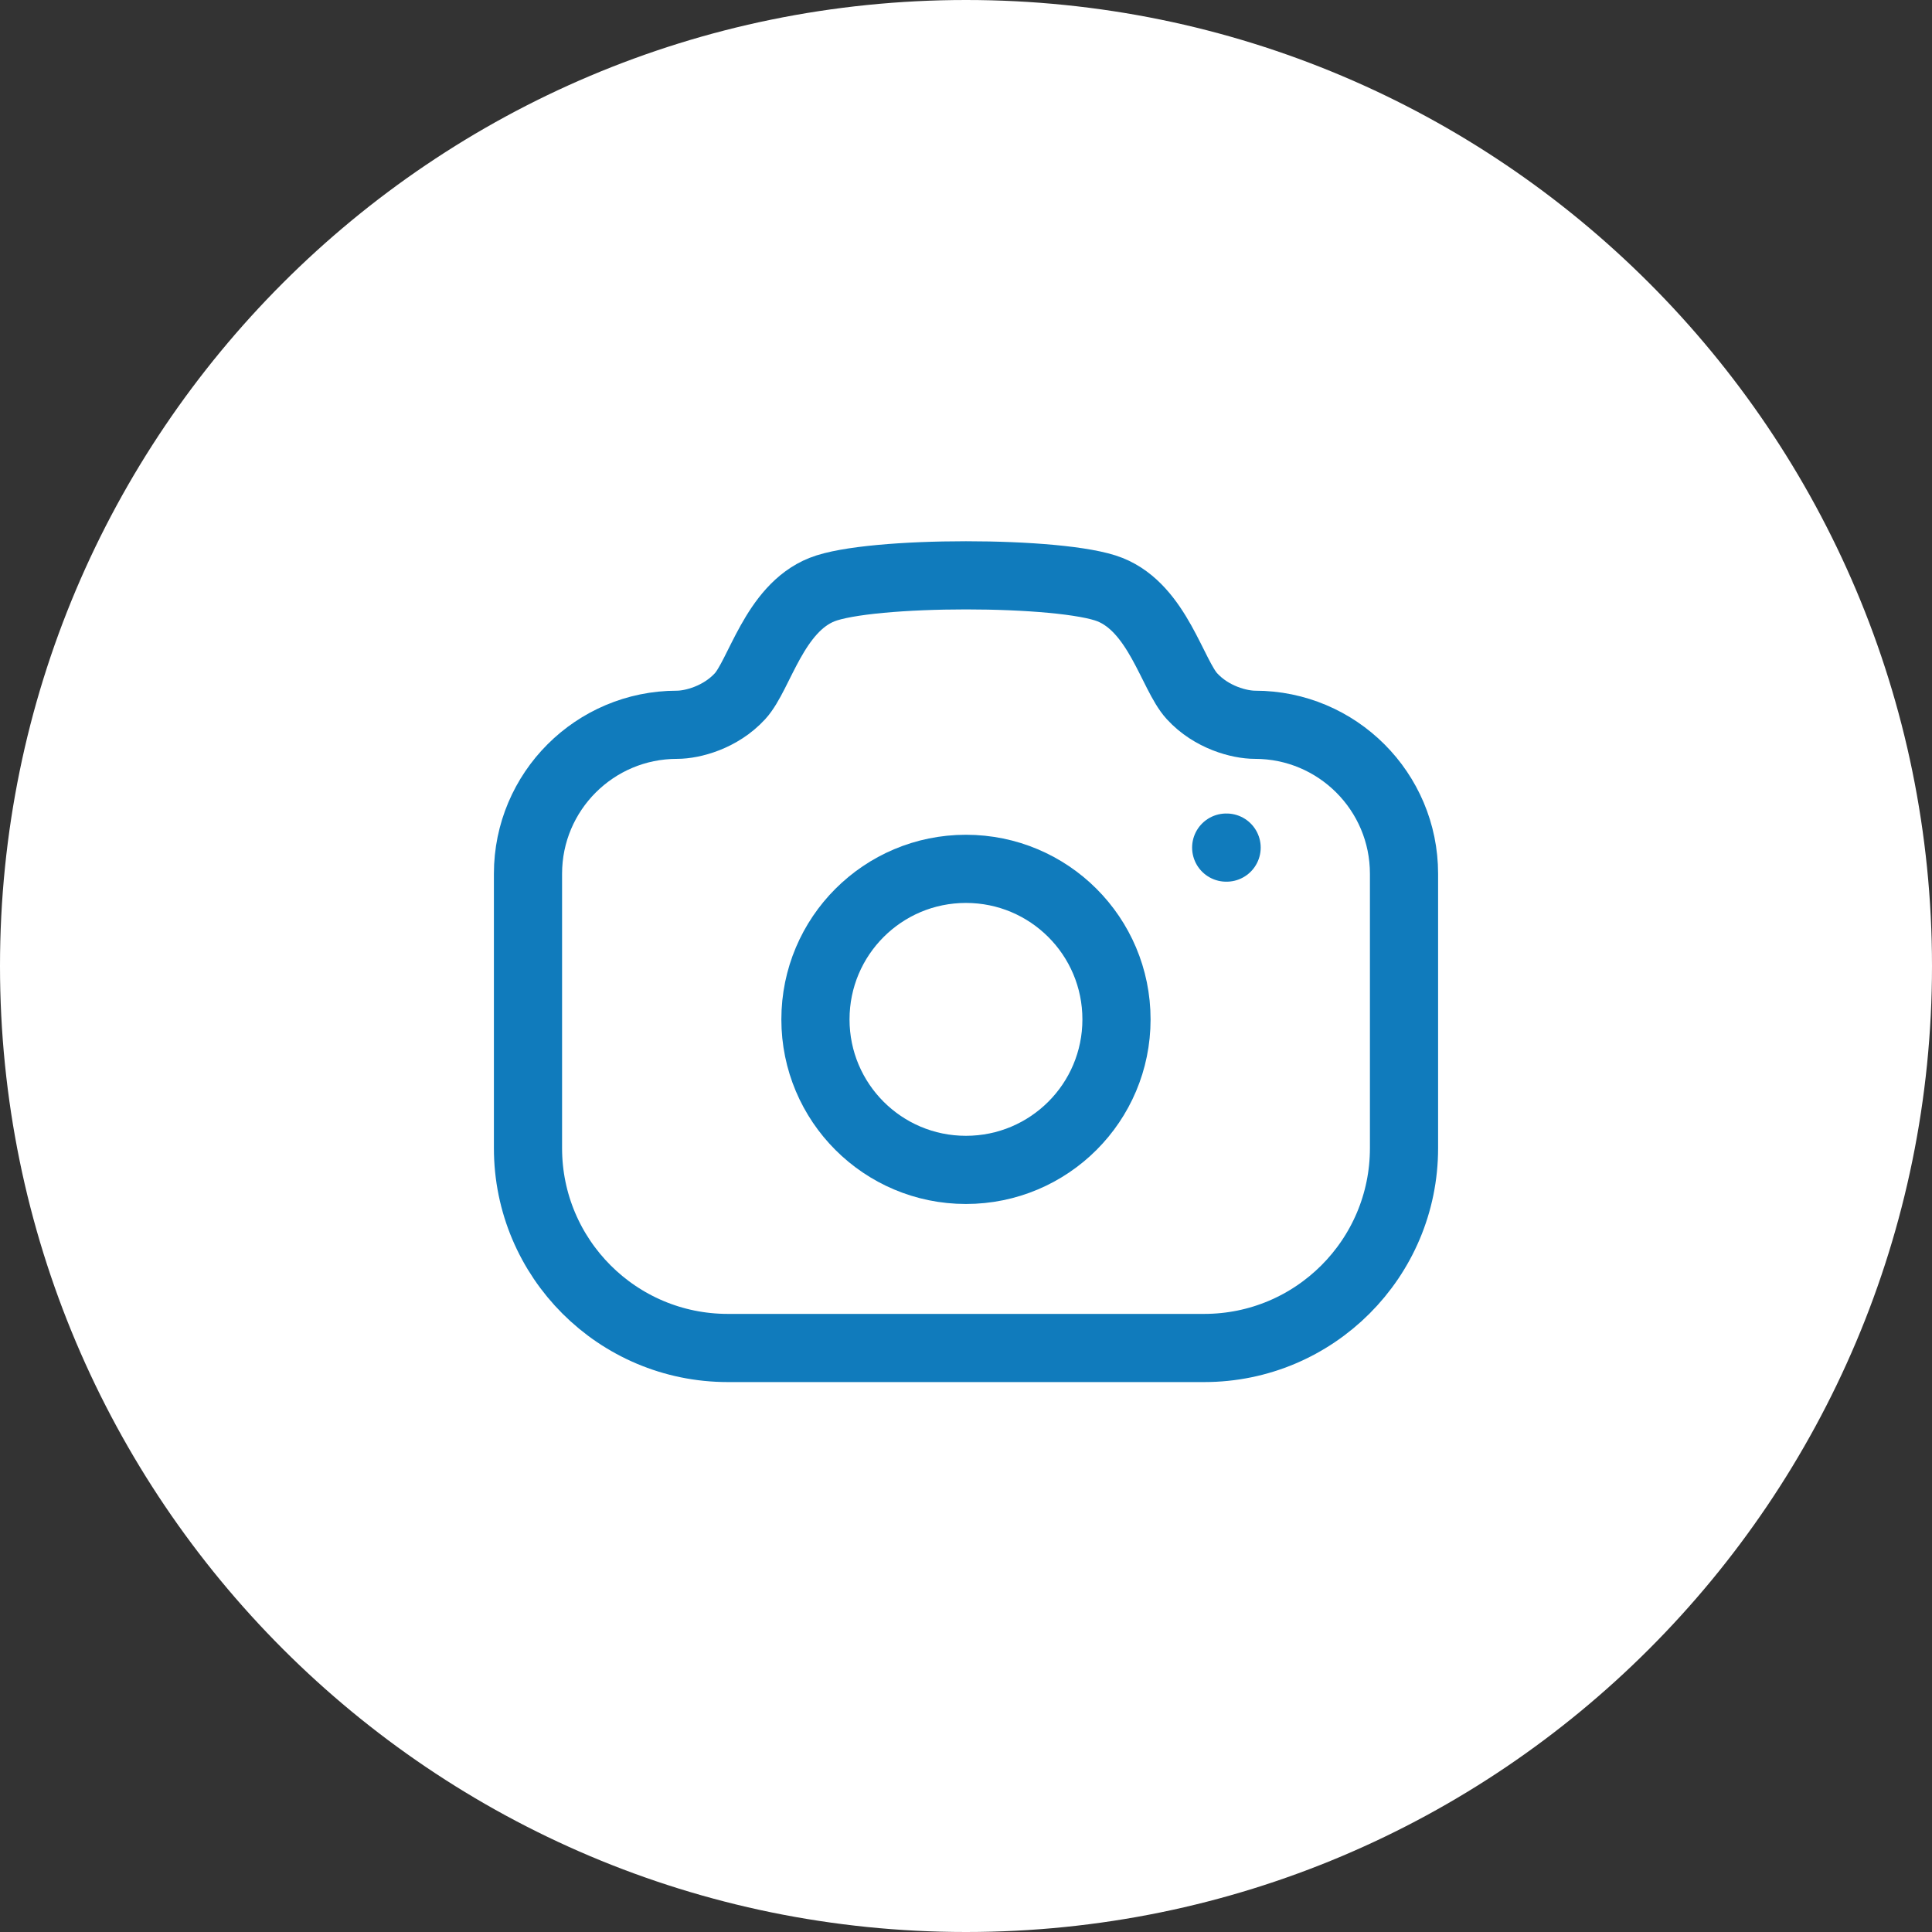 <svg width="28" height="28" viewBox="0 0 28 28" fill="none" xmlns="http://www.w3.org/2000/svg">
<rect x="0" y="0" width="28" height="28" fill="#333333" stroke="none"/>
<path d="M0 14C0 6.268 6.268 0 14 0C21.732 0 28 6.268 28 14C28 21.732 21.732 28 14 28C6.268 28 0 21.732 0 14Z" fill="white"/>
<path fill-rule="evenodd" clip-rule="evenodd" d="M16.086 8.545C16.779 8.821 16.991 9.781 17.275 10.09C17.558 10.399 17.964 10.504 18.188 10.504C19.381 10.504 20.348 11.471 20.348 12.663V16.64C20.348 18.239 19.051 19.536 17.452 19.536H10.548C8.948 19.536 7.652 18.239 7.652 16.64V12.663C7.652 11.471 8.619 10.504 9.812 10.504C10.035 10.504 10.441 10.399 10.725 10.09C11.008 9.781 11.22 8.821 11.913 8.545C12.607 8.269 15.393 8.269 16.086 8.545Z" stroke="#107BBC" stroke-width="0.988" stroke-linecap="round" stroke-linejoin="round"/>
<path d="M17.771 12.284H17.777" stroke="#107BBC" stroke-width="0.988" stroke-linecap="round" stroke-linejoin="round"/>
<path fill-rule="evenodd" clip-rule="evenodd" d="M16.181 14.774C16.181 13.568 15.205 12.592 13.999 12.592C12.794 12.592 11.818 13.568 11.818 14.774C11.818 15.979 12.794 16.955 13.999 16.955C15.205 16.955 16.181 15.979 16.181 14.774Z" stroke="#107BBC" stroke-width="0.988" stroke-linecap="round" stroke-linejoin="round"/>
</svg>
